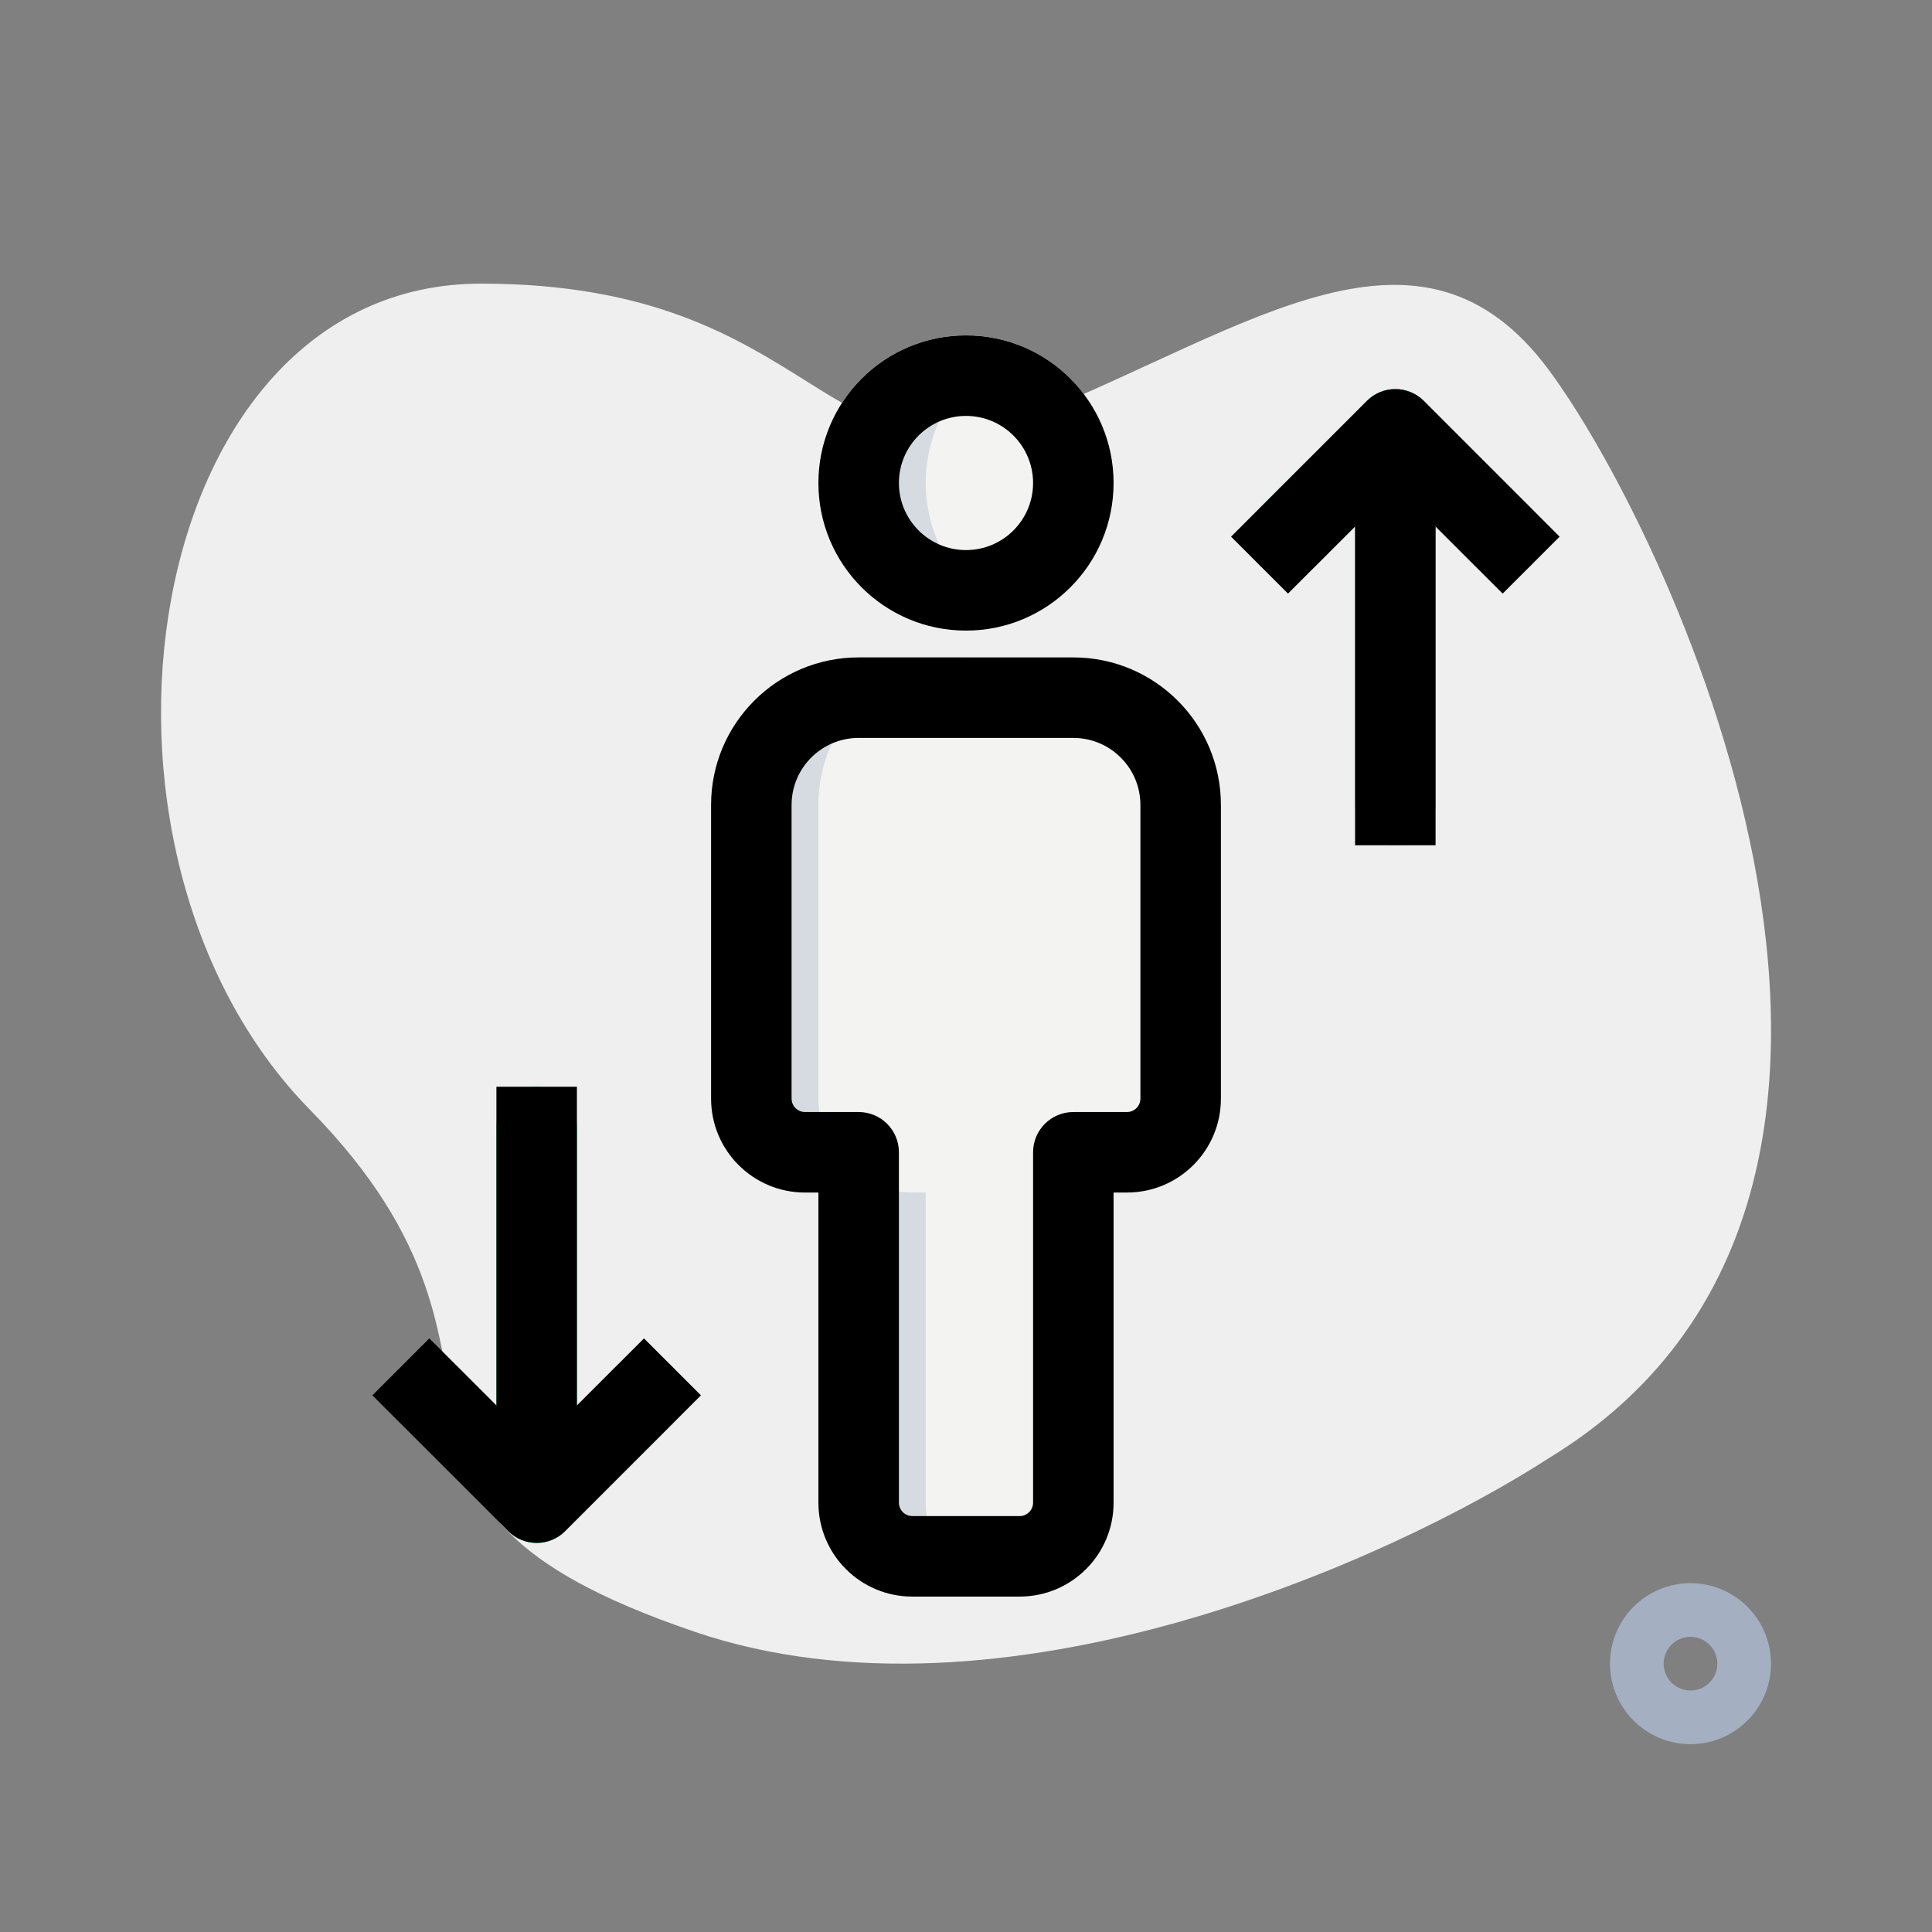 <svg height="512" viewBox="0 0 36 36" width="512" xmlns="http://www.w3.org/2000/svg"><rect x="0" y="0" width="36" height="36" fill="#808080" stroke="none"/><path d="m12.944 30.406c5.733 1.945 13.005-1.351 15.925-3.241 7.962-4.862 2.389-17.017 0-20.259-2.389-3.241-5.574-.81-9.555.81-3.981 1.621-3.981-2.431-10.351-2.431-6.37 0-7.962 10.534-3.185 15.396 4.777 4.862 0 7.293 7.166 9.724z" fill="#efefef"/><g fill-rule="evenodd"><path d="m31.5 31.5c.276 0 .5-.224.5-.5s-.224-.5-.5-.5-.5.224-.5.5.224.5.5.5zm0 1c.828 0 1.5-.672 1.5-1.5s-.672-1.5-1.5-1.5-1.5.672-1.5 1.5.672 1.5 1.5 1.5z" fill="#a4afc1"/><g fill="#f3f3f1"><path d="m15.25 9c0-1.519 1.231-2.75 2.75-2.75s2.75 1.231 2.75 2.75c0 1.519-1.231 2.75-2.75 2.75s-2.75-1.231-2.75-2.75zm-2 6c0-1.519 1.231-2.75 2.75-2.75h4c1.519 0 2.75 1.231 2.75 2.75v5.471c0 .967-.783 1.75-1.75 1.75h-.25v5.779c0 .967-.783 1.75-1.75 1.75h-2c-.967 0-1.75-.783-1.75-1.75v-5.779h-.25c-.967 0-1.75-.783-1.75-1.75z"/><path d="m18 6.25c-1.519 0-2.75 1.231-2.75 2.75 0 1.519 1.231 2.75 2.75 2.75.353 0 .69-.066 1-.188-1.024-.4-1.75-1.397-1.75-2.562 0-1.166.726-2.162 1.75-2.563-.31-.121-.647-.187-1-.187zm-2 6c-1.519 0-2.75 1.231-2.75 2.75v5.471c0 .967.783 1.75 1.75 1.75h.25v5.779c0 .967.783 1.75 1.75 1.75h2c-.967 0-1.75-.783-1.75-1.75v-5.779h-.25c-.967 0-1.75-.783-1.75-1.75v-5.471c0-1.519 1.231-2.75 2.75-2.75z" fill="#d6dbe1"/><path d="m26 7.25c.414 0 .75.336.75.75v7c0 .414-.336.75-.75.75s-.75-.336-.75-.75v-7c0-.414.336-.75.75-.75z" fill="#2edf84"/><path d="m10 28.75c.414 0 .75-.336.75-.75v-7c0-.414-.336-.75-.75-.75-.414 0-.75.336-.75.75v7c0 .414.336.75.75.75z" fill="#2edf84"/><path d="m25.47 7.47c.293-.293.768-.293 1.061 0l2 2c.293.293.293.768 0 1.061s-.768.293-1.061 0l-1.47-1.47-1.47 1.47c-.293.293-.768.293-1.061 0s-.293-.768 0-1.061z" fill="#2edf84"/><path d="m9.47 28.53c.293.293.768.293 1.061 0l2-2c.293-.293.293-.768 0-1.061s-.768-.293-1.061 0l-1.47 1.47-1.47-1.47c-.293-.293-.768-.293-1.061 0s-.293.768 0 1.061z" fill="#2edf84"/><g fill="#000"><path d="m18 7.75c-.69 0-1.25.56-1.25 1.25s.56 1.25 1.25 1.25 1.25-.56 1.25-1.25-.56-1.25-1.25-1.25zm-2.75 1.25c0-1.519 1.231-2.75 2.75-2.75s2.75 1.231 2.75 2.75c0 1.519-1.231 2.75-2.75 2.75s-2.75-1.231-2.75-2.75z"/><path d="m16 13.75c-.69 0-1.25.56-1.25 1.25v5.471c0 .138.112.25.25.25h1c.414 0 .75.336.75.75v6.529c0 .138.112.25.25.25h2c.138 0 .25-.112.25-.25v-6.529c0-.414.336-.75.75-.75h1c.138 0 .25-.112.25-.25v-5.471c0-.69-.56-1.25-1.25-1.25zm-2.75 1.25c0-1.519 1.231-2.75 2.75-2.75h4c1.519 0 2.75 1.231 2.75 2.75v5.471c0 .967-.783 1.75-1.75 1.75h-.25v5.779c0 .967-.783 1.75-1.75 1.75h-2c-.967 0-1.75-.783-1.75-1.75v-5.779h-.25c-.967 0-1.75-.783-1.75-1.75z"/><path d="m25.25 8h1.5v7.75h-1.5z"/><path d="m9.25 28h1.5v-7.75h-1.5z"/><path d="m25.47 7.47c.293-.293.768-.293 1.061 0l2.53 2.53-1.061 1.061-2-2-2 2-1.061-1.061z"/><path d="m9.47 28.53c.293.293.768.293 1.061 0l2.53-2.53-1.061-1.061-2 2-2-2-1.061 1.061z"/></g></g></g></svg>
